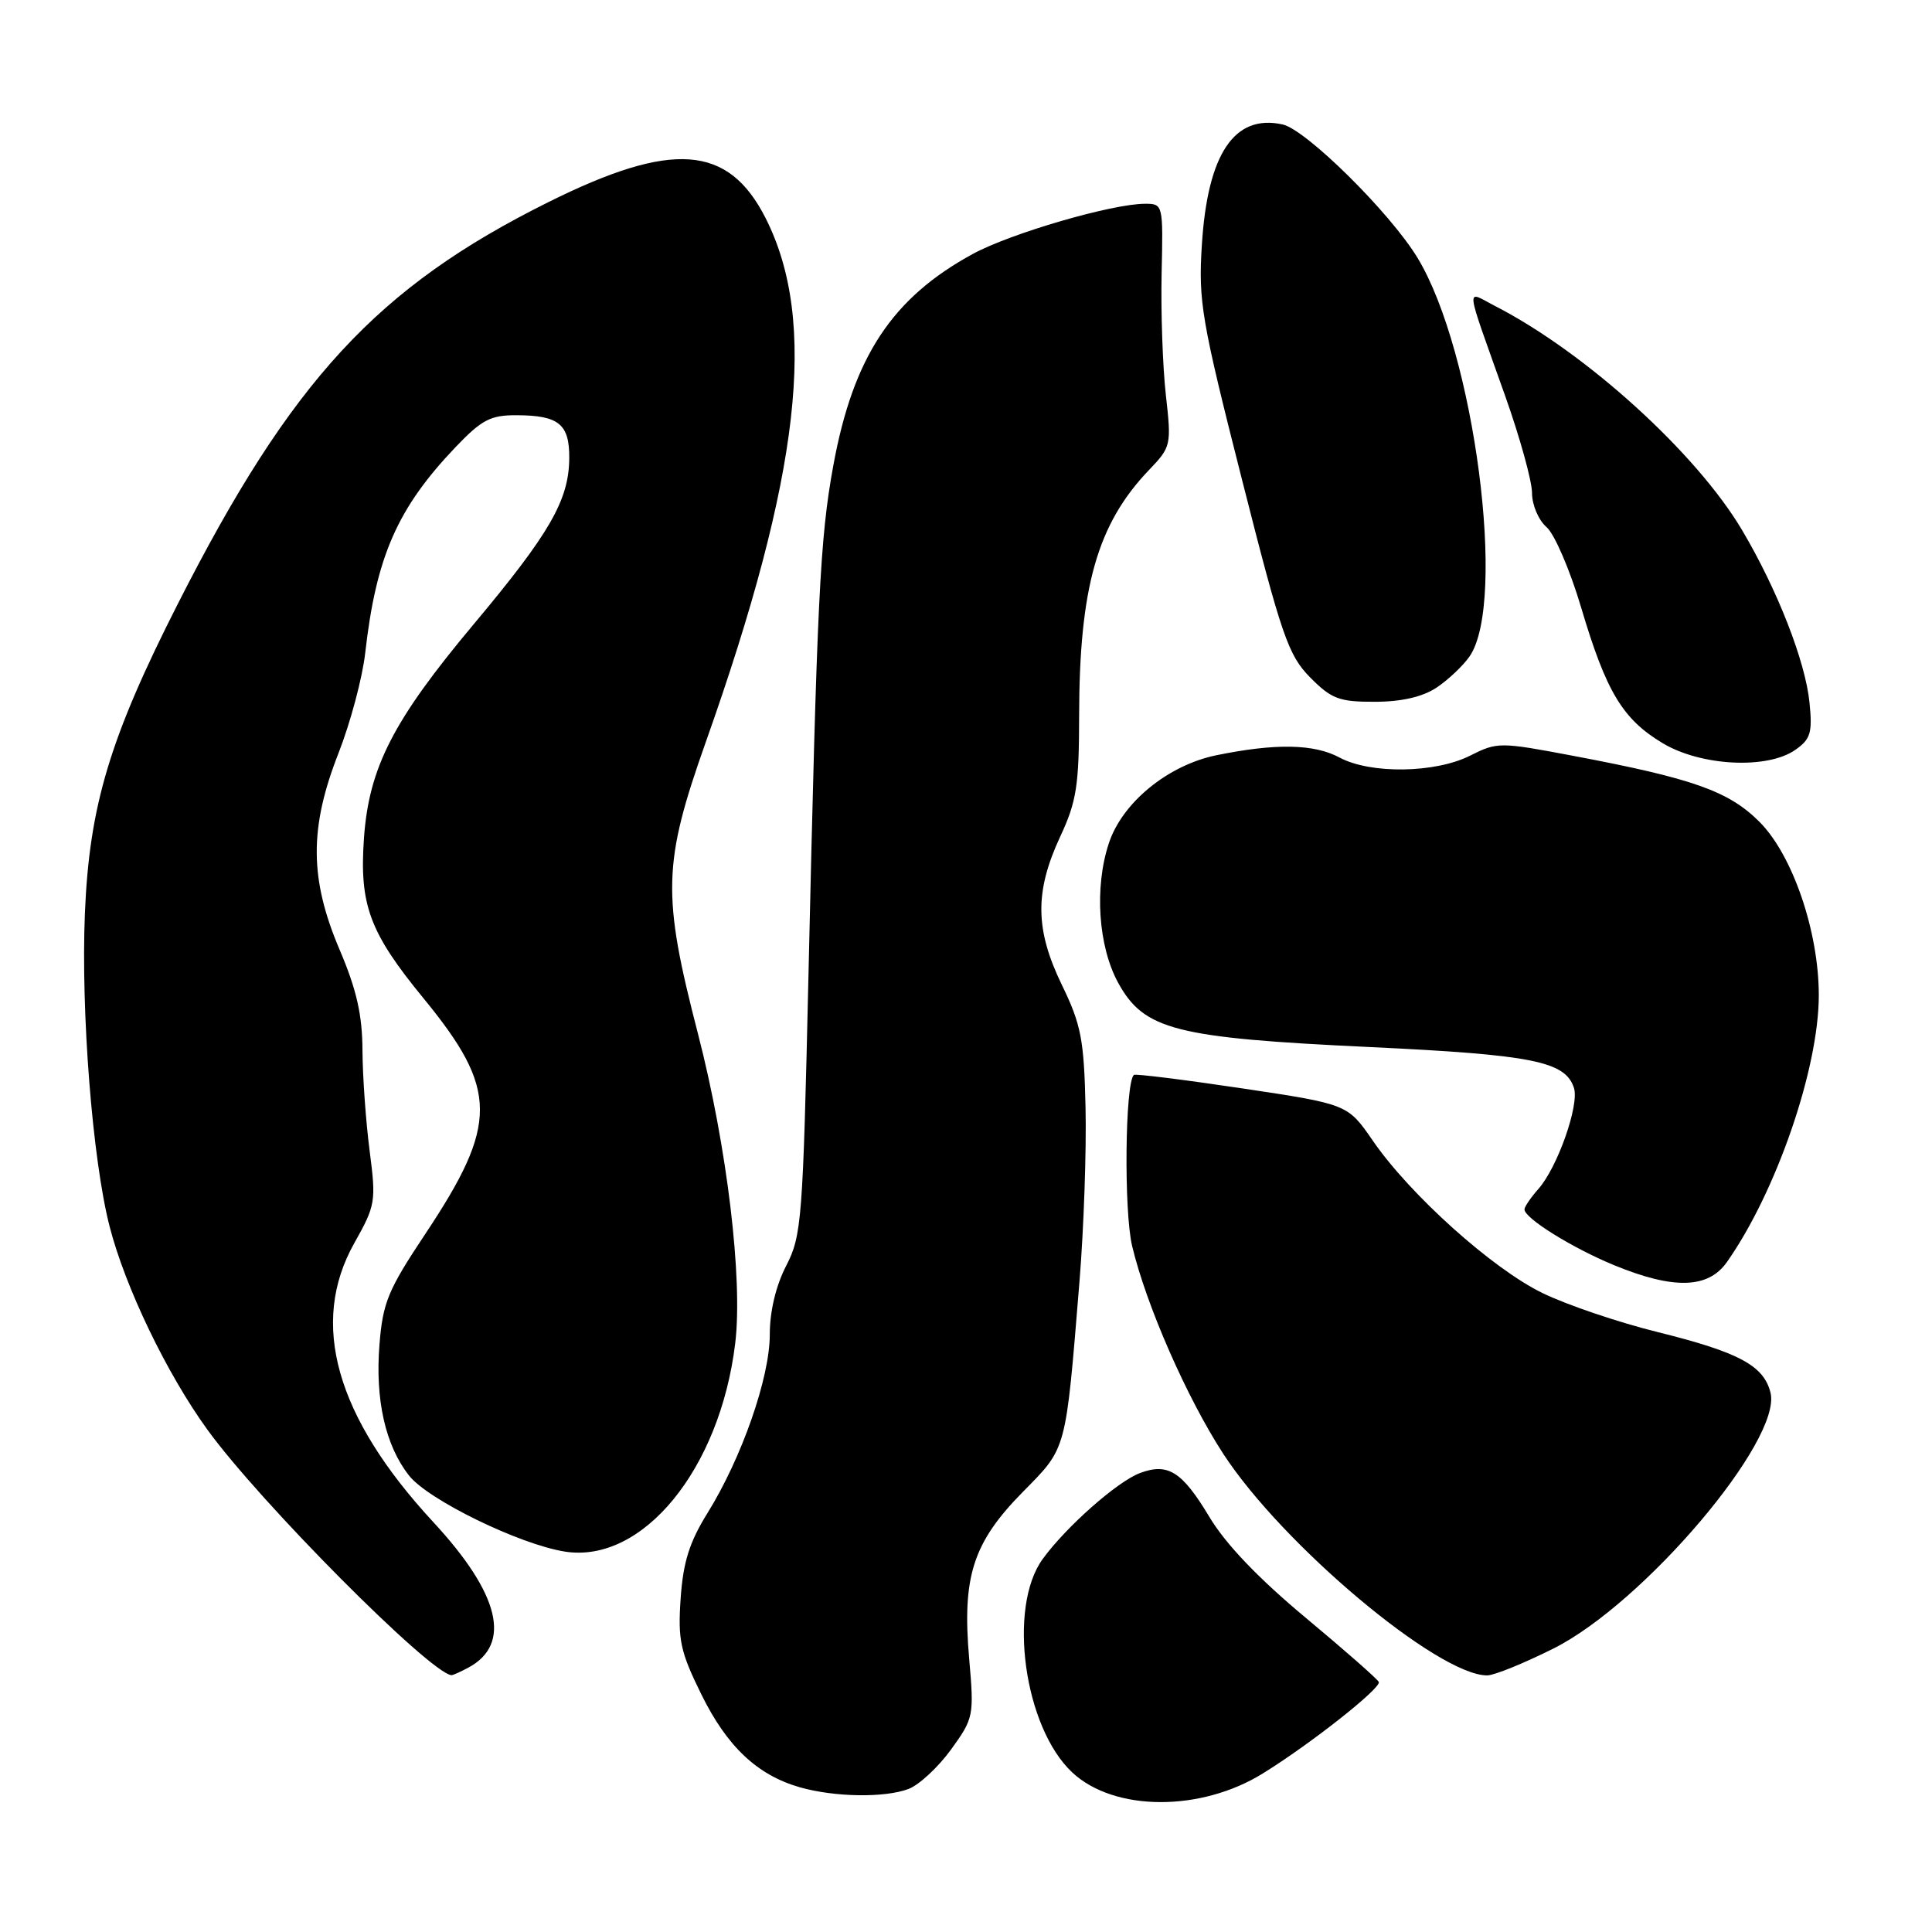 <?xml version="1.0" encoding="UTF-8" standalone="no"?>
<!DOCTYPE svg PUBLIC "-//W3C//DTD SVG 1.1//EN" "http://www.w3.org/Graphics/SVG/1.1/DTD/svg11.dtd" >
<svg xmlns="http://www.w3.org/2000/svg" xmlns:xlink="http://www.w3.org/1999/xlink" version="1.1" viewBox="0 0 256 256">
 <g >
 <path fill="currentColor"
d=" M 167.35 234.98 C 173.64 231.09 182.97 223.73 182.70 222.88 C 182.59 222.54 178.22 218.70 173.00 214.35 C 166.70 209.10 162.40 204.60 160.23 200.97 C 156.64 194.99 154.76 193.80 151.07 195.18 C 148.06 196.30 141.27 202.30 138.16 206.58 C 133.49 213.01 135.70 228.91 142.09 234.87 C 147.65 240.05 159.10 240.10 167.35 234.98 Z  M 120.40 237.04 C 121.79 236.51 124.32 234.16 126.02 231.82 C 129.02 227.67 129.08 227.37 128.42 219.78 C 127.47 208.91 128.92 204.41 135.50 197.72 C 141.40 191.72 141.18 192.55 143.04 169.77 C 143.61 162.76 143.97 152.41 143.84 146.77 C 143.64 137.75 143.26 135.77 140.70 130.50 C 137.14 123.15 137.09 118.15 140.49 110.84 C 142.65 106.21 142.98 104.08 142.99 94.89 C 143.01 77.86 145.39 69.46 152.21 62.32 C 155.19 59.21 155.23 59.01 154.48 52.32 C 154.06 48.57 153.81 41.34 153.92 36.25 C 154.13 27.09 154.11 27.00 151.73 27.00 C 147.36 27.00 133.94 30.91 128.90 33.65 C 118.21 39.47 113.05 47.29 110.42 61.68 C 108.64 71.39 108.26 79.31 107.12 129.50 C 106.39 161.65 106.23 163.73 104.18 167.71 C 102.81 170.36 102.00 173.74 102.00 176.84 C 102.00 182.55 98.28 193.19 93.74 200.50 C 91.36 204.33 90.52 206.98 90.19 211.79 C 89.81 217.32 90.14 218.85 92.94 224.53 C 96.34 231.44 100.36 235.22 106.00 236.83 C 110.62 238.14 117.25 238.24 120.40 237.04 Z  M 62.04 220.98 C 67.85 217.87 66.25 211.23 57.41 201.68 C 44.49 187.72 40.98 175.34 46.94 164.73 C 49.76 159.72 49.85 159.21 48.98 152.50 C 48.48 148.65 48.05 142.66 48.03 139.20 C 48.01 134.48 47.25 131.12 45.00 125.84 C 41.00 116.45 40.97 109.68 44.86 99.78 C 46.43 95.77 48.02 89.82 48.39 86.54 C 49.84 73.74 52.65 67.34 60.36 59.25 C 63.84 55.61 65.00 55.00 68.46 55.02 C 74.04 55.04 75.46 56.19 75.43 60.70 C 75.39 66.27 72.86 70.66 62.77 82.71 C 52.10 95.45 48.90 101.69 48.23 111.01 C 47.60 119.89 48.95 123.54 56.10 132.26 C 66.04 144.38 66.07 148.91 56.31 163.57 C 51.41 170.93 50.72 172.60 50.28 178.19 C 49.70 185.48 51.07 191.55 54.20 195.52 C 56.72 198.73 68.79 204.62 74.82 205.59 C 85.13 207.24 95.40 194.70 97.42 177.99 C 98.45 169.48 96.33 151.88 92.49 137.00 C 87.71 118.52 87.82 114.42 93.53 98.30 C 106.06 62.94 108.38 42.59 101.45 28.91 C 96.51 19.16 89.09 18.61 72.67 26.78 C 49.97 38.07 38.61 50.38 23.57 80.00 C 14.55 97.76 11.84 106.76 11.25 121.00 C 10.71 134.13 12.25 153.67 14.52 162.50 C 16.59 170.56 22.08 181.98 27.46 189.41 C 34.38 198.99 56.95 221.69 59.82 221.97 C 59.99 221.99 60.99 221.54 62.04 220.98 Z  M 205.82 218.45 C 217.80 212.46 236.17 190.80 234.60 184.53 C 233.70 180.94 230.41 179.18 219.70 176.52 C 214.50 175.24 207.62 172.91 204.40 171.34 C 197.76 168.12 186.85 158.33 181.90 151.14 C 178.57 146.31 178.57 146.31 164.56 144.21 C 156.85 143.06 150.41 142.26 150.24 142.43 C 149.07 143.59 148.91 160.45 150.01 165.09 C 151.88 172.95 157.28 185.25 162.09 192.64 C 169.95 204.71 190.55 222.00 197.06 222.00 C 197.98 222.00 201.92 220.40 205.82 218.45 Z  M 228.81 167.25 C 235.35 157.98 241.00 141.59 241.00 131.88 C 241.00 123.43 237.53 113.30 233.14 108.90 C 229.07 104.83 224.34 103.15 208.50 100.16 C 198.73 98.31 198.41 98.31 194.79 100.13 C 190.17 102.46 181.60 102.58 177.50 100.38 C 174.12 98.56 169.01 98.47 161.15 100.08 C 154.75 101.40 148.70 106.35 146.93 111.73 C 144.99 117.58 145.52 125.40 148.17 130.24 C 151.60 136.47 155.73 137.53 181.50 138.74 C 203.09 139.76 207.43 140.63 208.56 144.17 C 209.28 146.45 206.36 154.72 203.83 157.56 C 202.82 158.70 202.00 159.91 202.00 160.25 C 202.00 161.42 208.31 165.35 213.89 167.65 C 221.75 170.88 226.33 170.76 228.81 167.25 Z  M 237.89 99.36 C 239.91 97.95 240.17 97.10 239.77 93.11 C 239.23 87.66 235.53 78.17 230.85 70.27 C 224.80 60.04 210.14 46.73 198.11 40.55 C 194.15 38.51 194.00 37.13 199.45 52.48 C 201.40 57.97 203.00 63.75 203.00 65.32 C 203.00 66.90 203.86 68.92 204.92 69.84 C 205.98 70.75 208.04 75.55 209.51 80.50 C 212.83 91.68 215.00 95.29 220.32 98.48 C 225.40 101.52 234.18 101.96 237.89 99.36 Z  M 190.31 91.14 C 191.85 90.12 193.83 88.26 194.71 87.00 C 199.71 79.86 195.37 46.57 187.82 34.15 C 184.18 28.16 173.06 17.17 169.95 16.49 C 163.55 15.08 160.00 20.39 159.25 32.49 C 158.78 39.96 159.20 42.41 164.57 63.55 C 169.83 84.29 170.70 86.81 173.59 89.75 C 176.42 92.61 177.43 93.00 182.15 92.99 C 185.67 92.99 188.46 92.35 190.31 91.14 Z "/>
</g>
</svg>